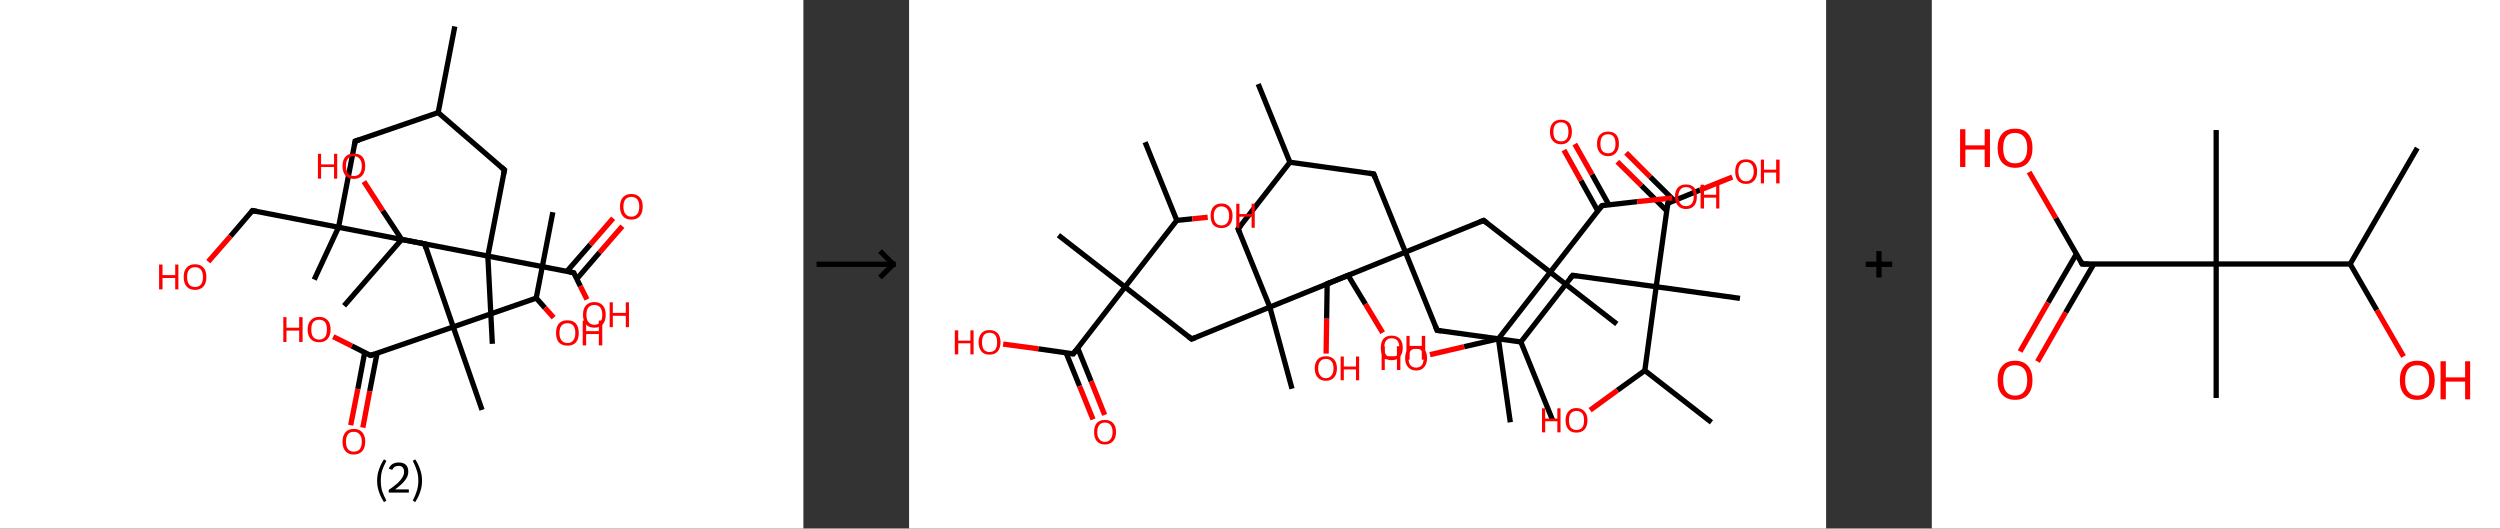 <?xml version='1.0' encoding='ASCII' standalone='yes'?>
<svg xmlns="http://www.w3.org/2000/svg" xmlns:xlink="http://www.w3.org/1999/xlink" version="1.1" width="946.0px" viewBox="0 0 946.0 200.0" height="200.0px">
  <rect x="0" y="0" width="946.0" height="200.0" fill="#333333" stroke="none"/>
  <g>
    <g transform="translate(0, 0) scale(1 1) "><!-- END OF HEADER -->
<rect style="opacity:1.0;fill:#FFFFFF;stroke:none" width="304.0" height="200.0" x="0.0" y="0.0"> </rect>
<path class="bond-0 atom-0 atom-1" d="M 172.1,10.0 L 165.8,42.6" style="fill:none;fill-rule:evenodd;stroke:#000000;stroke-width:2.0px;stroke-linecap:butt;stroke-linejoin:miter;stroke-opacity:1"/>
<path class="bond-1 atom-1 atom-2" d="M 165.8,42.6 L 134.4,53.4" style="fill:none;fill-rule:evenodd;stroke:#000000;stroke-width:2.0px;stroke-linecap:butt;stroke-linejoin:miter;stroke-opacity:1"/>
<path class="bond-2 atom-2 atom-3" d="M 134.4,53.4 L 128.1,86.0" style="fill:none;fill-rule:evenodd;stroke:#000000;stroke-width:2.0px;stroke-linecap:butt;stroke-linejoin:miter;stroke-opacity:1"/>
<path class="bond-3 atom-3 atom-4" d="M 128.1,86.0 L 118.9,105.8" style="fill:none;fill-rule:evenodd;stroke:#000000;stroke-width:2.0px;stroke-linecap:butt;stroke-linejoin:miter;stroke-opacity:1"/>
<path class="bond-4 atom-3 atom-5" d="M 128.1,86.0 L 95.5,79.7" style="fill:none;fill-rule:evenodd;stroke:#000000;stroke-width:2.0px;stroke-linecap:butt;stroke-linejoin:miter;stroke-opacity:1"/>
<path class="bond-5 atom-5 atom-6" d="M 95.5,79.7 L 87.2,89.4" style="fill:none;fill-rule:evenodd;stroke:#000000;stroke-width:2.0px;stroke-linecap:butt;stroke-linejoin:miter;stroke-opacity:1"/>
<path class="bond-5 atom-5 atom-6" d="M 87.2,89.4 L 78.8,99.0" style="fill:none;fill-rule:evenodd;stroke:#FF0000;stroke-width:2.0px;stroke-linecap:butt;stroke-linejoin:miter;stroke-opacity:1"/>
<path class="bond-6 atom-3 atom-7" d="M 128.1,86.0 L 160.7,92.3" style="fill:none;fill-rule:evenodd;stroke:#000000;stroke-width:2.0px;stroke-linecap:butt;stroke-linejoin:miter;stroke-opacity:1"/>
<path class="bond-7 atom-7 atom-8" d="M 160.7,92.3 L 171.5,123.7" style="fill:none;fill-rule:evenodd;stroke:#000000;stroke-width:2.0px;stroke-linecap:butt;stroke-linejoin:miter;stroke-opacity:1"/>
<path class="bond-8 atom-8 atom-9" d="M 171.5,123.7 L 182.4,155.1" style="fill:none;fill-rule:evenodd;stroke:#000000;stroke-width:2.0px;stroke-linecap:butt;stroke-linejoin:miter;stroke-opacity:1"/>
<path class="bond-9 atom-8 atom-10" d="M 171.5,123.7 L 140.2,134.5" style="fill:none;fill-rule:evenodd;stroke:#000000;stroke-width:2.0px;stroke-linecap:butt;stroke-linejoin:miter;stroke-opacity:1"/>
<path class="bond-10 atom-10 atom-11" d="M 138.0,133.4 L 135.4,147.2" style="fill:none;fill-rule:evenodd;stroke:#000000;stroke-width:2.0px;stroke-linecap:butt;stroke-linejoin:miter;stroke-opacity:1"/>
<path class="bond-10 atom-10 atom-11" d="M 135.4,147.2 L 132.7,160.9" style="fill:none;fill-rule:evenodd;stroke:#FF0000;stroke-width:2.0px;stroke-linecap:butt;stroke-linejoin:miter;stroke-opacity:1"/>
<path class="bond-10 atom-10 atom-11" d="M 142.7,133.6 L 139.9,148.0" style="fill:none;fill-rule:evenodd;stroke:#000000;stroke-width:2.0px;stroke-linecap:butt;stroke-linejoin:miter;stroke-opacity:1"/>
<path class="bond-10 atom-10 atom-11" d="M 139.9,148.0 L 137.3,161.8" style="fill:none;fill-rule:evenodd;stroke:#FF0000;stroke-width:2.0px;stroke-linecap:butt;stroke-linejoin:miter;stroke-opacity:1"/>
<path class="bond-11 atom-10 atom-12" d="M 140.2,134.5 L 133.1,130.9" style="fill:none;fill-rule:evenodd;stroke:#000000;stroke-width:2.0px;stroke-linecap:butt;stroke-linejoin:miter;stroke-opacity:1"/>
<path class="bond-11 atom-10 atom-12" d="M 133.1,130.9 L 126.1,127.4" style="fill:none;fill-rule:evenodd;stroke:#FF0000;stroke-width:2.0px;stroke-linecap:butt;stroke-linejoin:miter;stroke-opacity:1"/>
<path class="bond-12 atom-8 atom-13" d="M 171.5,123.7 L 202.9,112.8" style="fill:none;fill-rule:evenodd;stroke:#000000;stroke-width:2.0px;stroke-linecap:butt;stroke-linejoin:miter;stroke-opacity:1"/>
<path class="bond-13 atom-13 atom-14" d="M 202.9,112.8 L 209.2,80.3" style="fill:none;fill-rule:evenodd;stroke:#000000;stroke-width:2.0px;stroke-linecap:butt;stroke-linejoin:miter;stroke-opacity:1"/>
<path class="bond-14 atom-13 atom-15" d="M 202.9,112.8 L 206.2,116.5" style="fill:none;fill-rule:evenodd;stroke:#000000;stroke-width:2.0px;stroke-linecap:butt;stroke-linejoin:miter;stroke-opacity:1"/>
<path class="bond-14 atom-13 atom-15" d="M 206.2,116.5 L 209.5,120.2" style="fill:none;fill-rule:evenodd;stroke:#FF0000;stroke-width:2.0px;stroke-linecap:butt;stroke-linejoin:miter;stroke-opacity:1"/>
<path class="bond-15 atom-1 atom-16" d="M 165.8,42.6 L 190.9,64.3" style="fill:none;fill-rule:evenodd;stroke:#000000;stroke-width:2.0px;stroke-linecap:butt;stroke-linejoin:miter;stroke-opacity:1"/>
<path class="bond-16 atom-16 atom-17" d="M 190.9,64.3 L 184.6,96.9" style="fill:none;fill-rule:evenodd;stroke:#000000;stroke-width:2.0px;stroke-linecap:butt;stroke-linejoin:miter;stroke-opacity:1"/>
<path class="bond-17 atom-17 atom-18" d="M 184.6,96.9 L 186.3,130.1" style="fill:none;fill-rule:evenodd;stroke:#000000;stroke-width:2.0px;stroke-linecap:butt;stroke-linejoin:miter;stroke-opacity:1"/>
<path class="bond-18 atom-17 atom-19" d="M 184.6,96.9 L 217.1,103.2" style="fill:none;fill-rule:evenodd;stroke:#000000;stroke-width:2.0px;stroke-linecap:butt;stroke-linejoin:miter;stroke-opacity:1"/>
<path class="bond-19 atom-19 atom-20" d="M 218.3,105.5 L 226.9,95.5" style="fill:none;fill-rule:evenodd;stroke:#000000;stroke-width:2.0px;stroke-linecap:butt;stroke-linejoin:miter;stroke-opacity:1"/>
<path class="bond-19 atom-19 atom-20" d="M 226.9,95.5 L 235.5,85.6" style="fill:none;fill-rule:evenodd;stroke:#FF0000;stroke-width:2.0px;stroke-linecap:butt;stroke-linejoin:miter;stroke-opacity:1"/>
<path class="bond-19 atom-19 atom-20" d="M 214.5,102.7 L 223.4,92.5" style="fill:none;fill-rule:evenodd;stroke:#000000;stroke-width:2.0px;stroke-linecap:butt;stroke-linejoin:miter;stroke-opacity:1"/>
<path class="bond-19 atom-19 atom-20" d="M 223.4,92.5 L 232.0,82.6" style="fill:none;fill-rule:evenodd;stroke:#FF0000;stroke-width:2.0px;stroke-linecap:butt;stroke-linejoin:miter;stroke-opacity:1"/>
<path class="bond-20 atom-19 atom-21" d="M 217.1,103.2 L 219.6,108.3" style="fill:none;fill-rule:evenodd;stroke:#000000;stroke-width:2.0px;stroke-linecap:butt;stroke-linejoin:miter;stroke-opacity:1"/>
<path class="bond-20 atom-19 atom-21" d="M 219.6,108.3 L 222.1,113.3" style="fill:none;fill-rule:evenodd;stroke:#FF0000;stroke-width:2.0px;stroke-linecap:butt;stroke-linejoin:miter;stroke-opacity:1"/>
<path class="bond-21 atom-17 atom-22" d="M 184.6,96.9 L 152.0,90.6" style="fill:none;fill-rule:evenodd;stroke:#000000;stroke-width:2.0px;stroke-linecap:butt;stroke-linejoin:miter;stroke-opacity:1"/>
<path class="bond-22 atom-22 atom-23" d="M 152.0,90.6 L 130.2,115.7" style="fill:none;fill-rule:evenodd;stroke:#000000;stroke-width:2.0px;stroke-linecap:butt;stroke-linejoin:miter;stroke-opacity:1"/>
<path class="bond-23 atom-22 atom-24" d="M 152.0,90.6 L 144.8,79.7" style="fill:none;fill-rule:evenodd;stroke:#000000;stroke-width:2.0px;stroke-linecap:butt;stroke-linejoin:miter;stroke-opacity:1"/>
<path class="bond-23 atom-22 atom-24" d="M 144.8,79.7 L 137.7,68.7" style="fill:none;fill-rule:evenodd;stroke:#FF0000;stroke-width:2.0px;stroke-linecap:butt;stroke-linejoin:miter;stroke-opacity:1"/>
<path d="M 136.0,52.9 L 134.4,53.4 L 134.1,55.1" style="fill:none;stroke:#000000;stroke-width:2.0px;stroke-linecap:butt;stroke-linejoin:miter;stroke-opacity:1;"/>
<path d="M 97.2,80.0 L 95.5,79.7 L 95.1,80.2" style="fill:none;stroke:#000000;stroke-width:2.0px;stroke-linecap:butt;stroke-linejoin:miter;stroke-opacity:1;"/>
<path d="M 159.1,92.0 L 160.7,92.3 L 161.2,93.9" style="fill:none;stroke:#000000;stroke-width:2.0px;stroke-linecap:butt;stroke-linejoin:miter;stroke-opacity:1;"/>
<path d="M 141.7,134.0 L 140.2,134.5 L 139.8,134.3" style="fill:none;stroke:#000000;stroke-width:2.0px;stroke-linecap:butt;stroke-linejoin:miter;stroke-opacity:1;"/>
<path d="M 189.6,63.2 L 190.9,64.3 L 190.5,66.0" style="fill:none;stroke:#000000;stroke-width:2.0px;stroke-linecap:butt;stroke-linejoin:miter;stroke-opacity:1;"/>
<path d="M 215.5,102.9 L 217.1,103.2 L 217.3,103.5" style="fill:none;stroke:#000000;stroke-width:2.0px;stroke-linecap:butt;stroke-linejoin:miter;stroke-opacity:1;"/>
<path class="atom-6" d="M 60.2 100.1 L 61.5 100.1 L 61.5 104.1 L 66.3 104.1 L 66.3 100.1 L 67.5 100.1 L 67.5 109.5 L 66.3 109.5 L 66.3 105.2 L 61.5 105.2 L 61.5 109.5 L 60.2 109.5 L 60.2 100.1 " fill="#FF0000"/>
<path class="atom-6" d="M 69.5 104.8 Q 69.5 102.5, 70.6 101.3 Q 71.7 100.0, 73.8 100.0 Q 75.9 100.0, 77.0 101.3 Q 78.1 102.5, 78.1 104.8 Q 78.1 107.1, 77.0 108.4 Q 75.8 109.7, 73.8 109.7 Q 71.7 109.7, 70.6 108.4 Q 69.5 107.1, 69.5 104.8 M 73.8 108.6 Q 75.2 108.6, 76.0 107.7 Q 76.8 106.7, 76.8 104.8 Q 76.8 103.0, 76.0 102.0 Q 75.2 101.1, 73.8 101.1 Q 72.4 101.1, 71.6 102.0 Q 70.8 102.9, 70.8 104.8 Q 70.8 106.7, 71.6 107.7 Q 72.4 108.6, 73.8 108.6 " fill="#FF0000"/>
<path class="atom-11" d="M 129.6 167.1 Q 129.6 164.9, 130.7 163.6 Q 131.8 162.3, 133.9 162.3 Q 136.0 162.3, 137.1 163.6 Q 138.2 164.9, 138.2 167.1 Q 138.2 169.4, 137.1 170.7 Q 135.9 172.0, 133.9 172.0 Q 131.8 172.0, 130.7 170.7 Q 129.6 169.4, 129.6 167.1 M 133.9 170.9 Q 135.3 170.9, 136.1 170.0 Q 136.9 169.0, 136.9 167.1 Q 136.9 165.3, 136.1 164.4 Q 135.3 163.4, 133.9 163.4 Q 132.4 163.4, 131.7 164.3 Q 130.9 165.3, 130.9 167.1 Q 130.9 169.0, 131.7 170.0 Q 132.4 170.9, 133.9 170.9 " fill="#FF0000"/>
<path class="atom-12" d="M 107.2 120.0 L 108.4 120.0 L 108.4 124.0 L 113.2 124.0 L 113.2 120.0 L 114.5 120.0 L 114.5 129.4 L 113.2 129.4 L 113.2 125.1 L 108.4 125.1 L 108.4 129.4 L 107.2 129.4 L 107.2 120.0 " fill="#FF0000"/>
<path class="atom-12" d="M 116.4 124.7 Q 116.4 122.4, 117.6 121.2 Q 118.7 119.9, 120.8 119.9 Q 122.8 119.9, 124.0 121.2 Q 125.1 122.4, 125.1 124.7 Q 125.1 127.0, 123.9 128.3 Q 122.8 129.5, 120.8 129.5 Q 118.7 129.5, 117.6 128.3 Q 116.4 127.0, 116.4 124.7 M 120.8 128.5 Q 122.2 128.5, 123.0 127.5 Q 123.7 126.6, 123.7 124.7 Q 123.7 122.8, 123.0 121.9 Q 122.2 121.0, 120.8 121.0 Q 119.3 121.0, 118.5 121.9 Q 117.8 122.8, 117.8 124.7 Q 117.8 126.6, 118.5 127.5 Q 119.3 128.5, 120.8 128.5 " fill="#FF0000"/>
<path class="atom-15" d="M 210.4 126.0 Q 210.4 123.7, 211.5 122.4 Q 212.6 121.2, 214.7 121.2 Q 216.8 121.2, 217.9 122.4 Q 219.0 123.7, 219.0 126.0 Q 219.0 128.3, 217.9 129.6 Q 216.8 130.8, 214.7 130.8 Q 212.7 130.8, 211.5 129.6 Q 210.4 128.3, 210.4 126.0 M 214.7 129.8 Q 216.2 129.8, 216.9 128.8 Q 217.7 127.9, 217.7 126.0 Q 217.7 124.1, 216.9 123.2 Q 216.2 122.3, 214.7 122.3 Q 213.3 122.3, 212.5 123.2 Q 211.7 124.1, 211.7 126.0 Q 211.7 127.9, 212.5 128.8 Q 213.3 129.8, 214.7 129.8 " fill="#FF0000"/>
<path class="atom-15" d="M 220.5 121.3 L 221.8 121.3 L 221.8 125.3 L 226.6 125.3 L 226.6 121.3 L 227.9 121.3 L 227.9 130.7 L 226.6 130.7 L 226.6 126.4 L 221.8 126.4 L 221.8 130.7 L 220.5 130.7 L 220.5 121.3 " fill="#FF0000"/>
<path class="atom-20" d="M 234.6 78.2 Q 234.6 75.9, 235.7 74.7 Q 236.8 73.4, 238.9 73.4 Q 241.0 73.4, 242.1 74.7 Q 243.2 75.9, 243.2 78.2 Q 243.2 80.5, 242.1 81.8 Q 241.0 83.1, 238.9 83.1 Q 236.8 83.1, 235.7 81.8 Q 234.6 80.5, 234.6 78.2 M 238.9 82.0 Q 240.3 82.0, 241.1 81.0 Q 241.9 80.1, 241.9 78.2 Q 241.9 76.3, 241.1 75.4 Q 240.3 74.5, 238.9 74.5 Q 237.5 74.5, 236.7 75.4 Q 235.9 76.3, 235.9 78.2 Q 235.9 80.1, 236.7 81.0 Q 237.5 82.0, 238.9 82.0 " fill="#FF0000"/>
<path class="atom-21" d="M 220.6 119.1 Q 220.6 116.8, 221.7 115.6 Q 222.8 114.3, 224.9 114.3 Q 227.0 114.3, 228.1 115.6 Q 229.2 116.8, 229.2 119.1 Q 229.2 121.4, 228.1 122.7 Q 227.0 124.0, 224.9 124.0 Q 222.8 124.0, 221.7 122.7 Q 220.6 121.4, 220.6 119.1 M 224.9 122.9 Q 226.3 122.9, 227.1 121.9 Q 227.9 121.0, 227.9 119.1 Q 227.9 117.3, 227.1 116.3 Q 226.3 115.4, 224.9 115.4 Q 223.5 115.4, 222.7 116.3 Q 221.9 117.2, 221.9 119.1 Q 221.9 121.0, 222.7 121.9 Q 223.5 122.9, 224.9 122.9 " fill="#FF0000"/>
<path class="atom-21" d="M 230.7 114.4 L 231.9 114.4 L 231.9 118.4 L 236.8 118.4 L 236.8 114.4 L 238.0 114.4 L 238.0 123.8 L 236.8 123.8 L 236.8 119.5 L 231.9 119.5 L 231.9 123.8 L 230.7 123.8 L 230.7 114.4 " fill="#FF0000"/>
<path class="atom-24" d="M 120.3 58.2 L 121.5 58.2 L 121.5 62.2 L 126.4 62.2 L 126.4 58.2 L 127.6 58.2 L 127.6 67.6 L 126.4 67.6 L 126.4 63.2 L 121.5 63.2 L 121.5 67.6 L 120.3 67.6 L 120.3 58.2 " fill="#FF0000"/>
<path class="atom-24" d="M 129.6 62.8 Q 129.6 60.6, 130.7 59.3 Q 131.8 58.1, 133.9 58.1 Q 136.0 58.1, 137.1 59.3 Q 138.2 60.6, 138.2 62.8 Q 138.2 65.1, 137.1 66.4 Q 135.9 67.7, 133.9 67.7 Q 131.8 67.7, 130.7 66.4 Q 129.6 65.1, 129.6 62.8 M 133.9 66.6 Q 135.3 66.6, 136.1 65.7 Q 136.9 64.7, 136.9 62.8 Q 136.9 61.0, 136.1 60.1 Q 135.3 59.1, 133.9 59.1 Q 132.4 59.1, 131.7 60.0 Q 130.9 61.0, 130.9 62.8 Q 130.9 64.7, 131.7 65.7 Q 132.4 66.6, 133.9 66.6 " fill="#FF0000"/>
<path class="legend" d="M 142.7 181.9 Q 142.7 179.6, 143.4 177.7 Q 144.0 175.8, 145.3 173.8 L 146.2 174.4 Q 145.2 176.3, 144.6 178.0 Q 144.1 179.7, 144.1 181.9 Q 144.1 184.0, 144.6 185.8 Q 145.2 187.5, 146.2 189.4 L 145.3 190.0 Q 144.0 188.0, 143.4 186.1 Q 142.7 184.2, 142.7 181.9 " fill="#000000"/>
<path class="legend" d="M 147.1 177.3 Q 147.6 176.2, 148.5 175.6 Q 149.5 175.0, 150.9 175.0 Q 152.6 175.0, 153.6 175.9 Q 154.5 176.8, 154.5 178.5 Q 154.5 180.2, 153.3 181.7 Q 152.1 183.3, 149.5 185.2 L 154.7 185.2 L 154.7 186.4 L 147.1 186.4 L 147.1 185.4 Q 149.2 183.9, 150.5 182.8 Q 151.7 181.6, 152.3 180.6 Q 152.9 179.6, 152.9 178.6 Q 152.9 177.5, 152.4 176.9 Q 151.9 176.3, 150.9 176.3 Q 150.0 176.3, 149.4 176.6 Q 148.8 177.0, 148.4 177.8 L 147.1 177.3 " fill="#000000"/>
<path class="legend" d="M 159.7 181.9 Q 159.7 184.2, 159.0 186.1 Q 158.4 188.0, 157.1 190.0 L 156.2 189.4 Q 157.2 187.5, 157.7 185.8 Q 158.3 184.0, 158.3 181.9 Q 158.3 179.7, 157.7 178.0 Q 157.2 176.3, 156.2 174.4 L 157.1 173.8 Q 158.4 175.8, 159.0 177.7 Q 159.7 179.6, 159.7 181.9 " fill="#000000"/>
</g>
    <g transform="translate(304.0, 0) scale(1 1) "><line x1="5" y1="100" x2="35" y2="100" style="stroke:rgb(0,0,0);stroke-width:2"/>
  <line x1="34" y1="100" x2="29" y2="95" style="stroke:rgb(0,0,0);stroke-width:2"/>
  <line x1="34" y1="100" x2="29" y2="105" style="stroke:rgb(0,0,0);stroke-width:2"/>
</g>
    <g transform="translate(344.0, 0) scale(1 1) "><!-- END OF HEADER -->
<rect style="opacity:1.0;fill:#FFFFFF;stroke:none" width="347.0" height="200.0" x="0.0" y="0.0"> </rect>
<path class="bond-0 atom-0 atom-1" d="M 132.1,31.8 L 144.1,61.4" style="fill:none;fill-rule:evenodd;stroke:#000000;stroke-width:2.0px;stroke-linecap:butt;stroke-linejoin:miter;stroke-opacity:1"/>
<path class="bond-1 atom-1 atom-2" d="M 144.1,61.4 L 124.5,86.6" style="fill:none;fill-rule:evenodd;stroke:#000000;stroke-width:2.0px;stroke-linecap:butt;stroke-linejoin:miter;stroke-opacity:1"/>
<path class="bond-2 atom-2 atom-3" d="M 124.5,86.6 L 136.5,116.2" style="fill:none;fill-rule:evenodd;stroke:#000000;stroke-width:2.0px;stroke-linecap:butt;stroke-linejoin:miter;stroke-opacity:1"/>
<path class="bond-3 atom-3 atom-4" d="M 136.5,116.2 L 144.9,147.1" style="fill:none;fill-rule:evenodd;stroke:#000000;stroke-width:2.0px;stroke-linecap:butt;stroke-linejoin:miter;stroke-opacity:1"/>
<path class="bond-4 atom-3 atom-5" d="M 136.5,116.2 L 166.1,104.2" style="fill:none;fill-rule:evenodd;stroke:#000000;stroke-width:2.0px;stroke-linecap:butt;stroke-linejoin:miter;stroke-opacity:1"/>
<path class="bond-5 atom-5 atom-6" d="M 166.1,104.2 L 172.7,115.1" style="fill:none;fill-rule:evenodd;stroke:#000000;stroke-width:2.0px;stroke-linecap:butt;stroke-linejoin:miter;stroke-opacity:1"/>
<path class="bond-5 atom-5 atom-6" d="M 172.7,115.1 L 179.2,125.9" style="fill:none;fill-rule:evenodd;stroke:#FF0000;stroke-width:2.0px;stroke-linecap:butt;stroke-linejoin:miter;stroke-opacity:1"/>
<path class="bond-6 atom-3 atom-7" d="M 136.5,116.2 L 106.9,128.3" style="fill:none;fill-rule:evenodd;stroke:#000000;stroke-width:2.0px;stroke-linecap:butt;stroke-linejoin:miter;stroke-opacity:1"/>
<path class="bond-7 atom-7 atom-8" d="M 106.9,128.3 L 81.7,108.6" style="fill:none;fill-rule:evenodd;stroke:#000000;stroke-width:2.0px;stroke-linecap:butt;stroke-linejoin:miter;stroke-opacity:1"/>
<path class="bond-8 atom-8 atom-9" d="M 81.7,108.6 L 56.5,89.0" style="fill:none;fill-rule:evenodd;stroke:#000000;stroke-width:2.0px;stroke-linecap:butt;stroke-linejoin:miter;stroke-opacity:1"/>
<path class="bond-9 atom-8 atom-10" d="M 81.7,108.6 L 62.1,133.9" style="fill:none;fill-rule:evenodd;stroke:#000000;stroke-width:2.0px;stroke-linecap:butt;stroke-linejoin:miter;stroke-opacity:1"/>
<path class="bond-10 atom-10 atom-11" d="M 59.4,133.5 L 64.5,146.1" style="fill:none;fill-rule:evenodd;stroke:#000000;stroke-width:2.0px;stroke-linecap:butt;stroke-linejoin:miter;stroke-opacity:1"/>
<path class="bond-10 atom-10 atom-11" d="M 64.5,146.1 L 69.6,158.7" style="fill:none;fill-rule:evenodd;stroke:#FF0000;stroke-width:2.0px;stroke-linecap:butt;stroke-linejoin:miter;stroke-opacity:1"/>
<path class="bond-10 atom-10 atom-11" d="M 63.8,131.7 L 68.9,144.3" style="fill:none;fill-rule:evenodd;stroke:#000000;stroke-width:2.0px;stroke-linecap:butt;stroke-linejoin:miter;stroke-opacity:1"/>
<path class="bond-10 atom-10 atom-11" d="M 68.9,144.3 L 74.0,157.0" style="fill:none;fill-rule:evenodd;stroke:#FF0000;stroke-width:2.0px;stroke-linecap:butt;stroke-linejoin:miter;stroke-opacity:1"/>
<path class="bond-11 atom-10 atom-12" d="M 62.1,133.9 L 48.9,132.0" style="fill:none;fill-rule:evenodd;stroke:#000000;stroke-width:2.0px;stroke-linecap:butt;stroke-linejoin:miter;stroke-opacity:1"/>
<path class="bond-11 atom-10 atom-12" d="M 48.9,132.0 L 35.6,130.2" style="fill:none;fill-rule:evenodd;stroke:#FF0000;stroke-width:2.0px;stroke-linecap:butt;stroke-linejoin:miter;stroke-opacity:1"/>
<path class="bond-12 atom-8 atom-13" d="M 81.7,108.6 L 101.3,83.4" style="fill:none;fill-rule:evenodd;stroke:#000000;stroke-width:2.0px;stroke-linecap:butt;stroke-linejoin:miter;stroke-opacity:1"/>
<path class="bond-13 atom-13 atom-14" d="M 101.3,83.4 L 89.3,53.8" style="fill:none;fill-rule:evenodd;stroke:#000000;stroke-width:2.0px;stroke-linecap:butt;stroke-linejoin:miter;stroke-opacity:1"/>
<path class="bond-14 atom-13 atom-15" d="M 101.3,83.4 L 107.2,82.8" style="fill:none;fill-rule:evenodd;stroke:#000000;stroke-width:2.0px;stroke-linecap:butt;stroke-linejoin:miter;stroke-opacity:1"/>
<path class="bond-14 atom-13 atom-15" d="M 107.2,82.8 L 113.0,82.2" style="fill:none;fill-rule:evenodd;stroke:#FF0000;stroke-width:2.0px;stroke-linecap:butt;stroke-linejoin:miter;stroke-opacity:1"/>
<path class="bond-15 atom-1 atom-16" d="M 144.1,61.4 L 175.8,65.8" style="fill:none;fill-rule:evenodd;stroke:#000000;stroke-width:2.0px;stroke-linecap:butt;stroke-linejoin:miter;stroke-opacity:1"/>
<path class="bond-16 atom-16 atom-17" d="M 175.8,65.8 L 187.8,95.4" style="fill:none;fill-rule:evenodd;stroke:#000000;stroke-width:2.0px;stroke-linecap:butt;stroke-linejoin:miter;stroke-opacity:1"/>
<path class="bond-17 atom-17 atom-18" d="M 187.8,95.4 L 158.2,107.4" style="fill:none;fill-rule:evenodd;stroke:#000000;stroke-width:2.0px;stroke-linecap:butt;stroke-linejoin:miter;stroke-opacity:1"/>
<path class="bond-18 atom-18 atom-19" d="M 158.2,107.4 L 158.0,120.6" style="fill:none;fill-rule:evenodd;stroke:#000000;stroke-width:2.0px;stroke-linecap:butt;stroke-linejoin:miter;stroke-opacity:1"/>
<path class="bond-18 atom-18 atom-19" d="M 158.0,120.6 L 157.8,133.8" style="fill:none;fill-rule:evenodd;stroke:#FF0000;stroke-width:2.0px;stroke-linecap:butt;stroke-linejoin:miter;stroke-opacity:1"/>
<path class="bond-19 atom-17 atom-20" d="M 187.8,95.4 L 199.8,125.0" style="fill:none;fill-rule:evenodd;stroke:#000000;stroke-width:2.0px;stroke-linecap:butt;stroke-linejoin:miter;stroke-opacity:1"/>
<path class="bond-20 atom-20 atom-21" d="M 199.8,125.0 L 231.5,129.4" style="fill:none;fill-rule:evenodd;stroke:#000000;stroke-width:2.0px;stroke-linecap:butt;stroke-linejoin:miter;stroke-opacity:1"/>
<path class="bond-21 atom-21 atom-22" d="M 231.5,129.4 L 243.5,159.0" style="fill:none;fill-rule:evenodd;stroke:#000000;stroke-width:2.0px;stroke-linecap:butt;stroke-linejoin:miter;stroke-opacity:1"/>
<path class="bond-22 atom-21 atom-23" d="M 231.5,129.4 L 251.1,104.2" style="fill:none;fill-rule:evenodd;stroke:#000000;stroke-width:2.0px;stroke-linecap:butt;stroke-linejoin:miter;stroke-opacity:1"/>
<path class="bond-23 atom-23 atom-24" d="M 251.1,104.2 L 282.7,108.5" style="fill:none;fill-rule:evenodd;stroke:#000000;stroke-width:2.0px;stroke-linecap:butt;stroke-linejoin:miter;stroke-opacity:1"/>
<path class="bond-24 atom-24 atom-25" d="M 282.7,108.5 L 314.4,112.9" style="fill:none;fill-rule:evenodd;stroke:#000000;stroke-width:2.0px;stroke-linecap:butt;stroke-linejoin:miter;stroke-opacity:1"/>
<path class="bond-25 atom-24 atom-26" d="M 282.7,108.5 L 287.1,76.9" style="fill:none;fill-rule:evenodd;stroke:#000000;stroke-width:2.0px;stroke-linecap:butt;stroke-linejoin:miter;stroke-opacity:1"/>
<path class="bond-26 atom-26 atom-27" d="M 289.5,75.9 L 280.4,66.9" style="fill:none;fill-rule:evenodd;stroke:#000000;stroke-width:2.0px;stroke-linecap:butt;stroke-linejoin:miter;stroke-opacity:1"/>
<path class="bond-26 atom-26 atom-27" d="M 280.4,66.9 L 271.3,57.8" style="fill:none;fill-rule:evenodd;stroke:#FF0000;stroke-width:2.0px;stroke-linecap:butt;stroke-linejoin:miter;stroke-opacity:1"/>
<path class="bond-26 atom-26 atom-27" d="M 286.7,79.8 L 277.1,70.2" style="fill:none;fill-rule:evenodd;stroke:#000000;stroke-width:2.0px;stroke-linecap:butt;stroke-linejoin:miter;stroke-opacity:1"/>
<path class="bond-26 atom-26 atom-27" d="M 277.1,70.2 L 268.0,61.2" style="fill:none;fill-rule:evenodd;stroke:#FF0000;stroke-width:2.0px;stroke-linecap:butt;stroke-linejoin:miter;stroke-opacity:1"/>
<path class="bond-27 atom-26 atom-28" d="M 287.1,76.9 L 299.3,71.9" style="fill:none;fill-rule:evenodd;stroke:#000000;stroke-width:2.0px;stroke-linecap:butt;stroke-linejoin:miter;stroke-opacity:1"/>
<path class="bond-27 atom-26 atom-28" d="M 299.3,71.9 L 311.5,67.0" style="fill:none;fill-rule:evenodd;stroke:#FF0000;stroke-width:2.0px;stroke-linecap:butt;stroke-linejoin:miter;stroke-opacity:1"/>
<path class="bond-28 atom-24 atom-29" d="M 282.7,108.5 L 278.4,140.2" style="fill:none;fill-rule:evenodd;stroke:#000000;stroke-width:2.0px;stroke-linecap:butt;stroke-linejoin:miter;stroke-opacity:1"/>
<path class="bond-29 atom-29 atom-30" d="M 278.4,140.2 L 303.6,159.8" style="fill:none;fill-rule:evenodd;stroke:#000000;stroke-width:2.0px;stroke-linecap:butt;stroke-linejoin:miter;stroke-opacity:1"/>
<path class="bond-30 atom-29 atom-31" d="M 278.4,140.2 L 268.0,147.7" style="fill:none;fill-rule:evenodd;stroke:#000000;stroke-width:2.0px;stroke-linecap:butt;stroke-linejoin:miter;stroke-opacity:1"/>
<path class="bond-30 atom-29 atom-31" d="M 268.0,147.7 L 257.7,155.2" style="fill:none;fill-rule:evenodd;stroke:#FF0000;stroke-width:2.0px;stroke-linecap:butt;stroke-linejoin:miter;stroke-opacity:1"/>
<path class="bond-31 atom-17 atom-32" d="M 187.8,95.4 L 217.4,83.4" style="fill:none;fill-rule:evenodd;stroke:#000000;stroke-width:2.0px;stroke-linecap:butt;stroke-linejoin:miter;stroke-opacity:1"/>
<path class="bond-32 atom-32 atom-33" d="M 217.4,83.4 L 242.6,103.0" style="fill:none;fill-rule:evenodd;stroke:#000000;stroke-width:2.0px;stroke-linecap:butt;stroke-linejoin:miter;stroke-opacity:1"/>
<path class="bond-33 atom-33 atom-34" d="M 242.6,103.0 L 267.8,122.6" style="fill:none;fill-rule:evenodd;stroke:#000000;stroke-width:2.0px;stroke-linecap:butt;stroke-linejoin:miter;stroke-opacity:1"/>
<path class="bond-34 atom-33 atom-35" d="M 242.6,103.0 L 262.2,77.8" style="fill:none;fill-rule:evenodd;stroke:#000000;stroke-width:2.0px;stroke-linecap:butt;stroke-linejoin:miter;stroke-opacity:1"/>
<path class="bond-35 atom-35 atom-36" d="M 264.8,77.5 L 258.4,66.0" style="fill:none;fill-rule:evenodd;stroke:#000000;stroke-width:2.0px;stroke-linecap:butt;stroke-linejoin:miter;stroke-opacity:1"/>
<path class="bond-35 atom-35 atom-36" d="M 258.4,66.0 L 251.9,54.5" style="fill:none;fill-rule:evenodd;stroke:#FF0000;stroke-width:2.0px;stroke-linecap:butt;stroke-linejoin:miter;stroke-opacity:1"/>
<path class="bond-35 atom-35 atom-36" d="M 260.6,79.8 L 254.2,68.3" style="fill:none;fill-rule:evenodd;stroke:#000000;stroke-width:2.0px;stroke-linecap:butt;stroke-linejoin:miter;stroke-opacity:1"/>
<path class="bond-35 atom-35 atom-36" d="M 254.2,68.3 L 247.8,56.8" style="fill:none;fill-rule:evenodd;stroke:#FF0000;stroke-width:2.0px;stroke-linecap:butt;stroke-linejoin:miter;stroke-opacity:1"/>
<path class="bond-36 atom-35 atom-37" d="M 262.2,77.8 L 275.5,76.3" style="fill:none;fill-rule:evenodd;stroke:#000000;stroke-width:2.0px;stroke-linecap:butt;stroke-linejoin:miter;stroke-opacity:1"/>
<path class="bond-36 atom-35 atom-37" d="M 275.5,76.3 L 288.8,74.9" style="fill:none;fill-rule:evenodd;stroke:#FF0000;stroke-width:2.0px;stroke-linecap:butt;stroke-linejoin:miter;stroke-opacity:1"/>
<path class="bond-37 atom-33 atom-38" d="M 242.6,103.0 L 223.0,128.2" style="fill:none;fill-rule:evenodd;stroke:#000000;stroke-width:2.0px;stroke-linecap:butt;stroke-linejoin:miter;stroke-opacity:1"/>
<path class="bond-38 atom-38 atom-39" d="M 223.0,128.2 L 227.5,159.8" style="fill:none;fill-rule:evenodd;stroke:#000000;stroke-width:2.0px;stroke-linecap:butt;stroke-linejoin:miter;stroke-opacity:1"/>
<path class="bond-39 atom-38 atom-40" d="M 223.0,128.2 L 210.0,131.2" style="fill:none;fill-rule:evenodd;stroke:#000000;stroke-width:2.0px;stroke-linecap:butt;stroke-linejoin:miter;stroke-opacity:1"/>
<path class="bond-39 atom-38 atom-40" d="M 210.0,131.2 L 197.1,134.2" style="fill:none;fill-rule:evenodd;stroke:#FF0000;stroke-width:2.0px;stroke-linecap:butt;stroke-linejoin:miter;stroke-opacity:1"/>
<path d="M 125.5,85.4 L 124.5,86.6 L 125.1,88.1" style="fill:none;stroke:#000000;stroke-width:2.0px;stroke-linecap:butt;stroke-linejoin:miter;stroke-opacity:1;"/>
<path d="M 164.6,104.8 L 166.1,104.2 L 166.4,104.7" style="fill:none;stroke:#000000;stroke-width:2.0px;stroke-linecap:butt;stroke-linejoin:miter;stroke-opacity:1;"/>
<path d="M 108.4,127.7 L 106.9,128.3 L 105.7,127.3" style="fill:none;stroke:#000000;stroke-width:2.0px;stroke-linecap:butt;stroke-linejoin:miter;stroke-opacity:1;"/>
<path d="M 63.1,132.6 L 62.1,133.9 L 61.4,133.8" style="fill:none;stroke:#000000;stroke-width:2.0px;stroke-linecap:butt;stroke-linejoin:miter;stroke-opacity:1;"/>
<path d="M 174.2,65.6 L 175.8,65.8 L 176.4,67.3" style="fill:none;stroke:#000000;stroke-width:2.0px;stroke-linecap:butt;stroke-linejoin:miter;stroke-opacity:1;"/>
<path d="M 159.7,106.8 L 158.2,107.4 L 158.2,108.1" style="fill:none;stroke:#000000;stroke-width:2.0px;stroke-linecap:butt;stroke-linejoin:miter;stroke-opacity:1;"/>
<path d="M 199.2,123.5 L 199.8,125.0 L 201.4,125.2" style="fill:none;stroke:#000000;stroke-width:2.0px;stroke-linecap:butt;stroke-linejoin:miter;stroke-opacity:1;"/>
<path d="M 250.1,105.4 L 251.1,104.2 L 252.7,104.4" style="fill:none;stroke:#000000;stroke-width:2.0px;stroke-linecap:butt;stroke-linejoin:miter;stroke-opacity:1;"/>
<path d="M 286.9,78.5 L 287.1,76.9 L 287.7,76.6" style="fill:none;stroke:#000000;stroke-width:2.0px;stroke-linecap:butt;stroke-linejoin:miter;stroke-opacity:1;"/>
<path d="M 215.9,84.0 L 217.4,83.4 L 218.6,84.3" style="fill:none;stroke:#000000;stroke-width:2.0px;stroke-linecap:butt;stroke-linejoin:miter;stroke-opacity:1;"/>
<path d="M 261.2,79.0 L 262.2,77.8 L 262.9,77.7" style="fill:none;stroke:#000000;stroke-width:2.0px;stroke-linecap:butt;stroke-linejoin:miter;stroke-opacity:1;"/>
<path class="atom-6" d="M 178.5 131.6 Q 178.5 129.4, 179.5 128.2 Q 180.6 127.0, 182.6 127.0 Q 184.6 127.0, 185.7 128.2 Q 186.8 129.4, 186.8 131.6 Q 186.8 133.8, 185.7 135.0 Q 184.6 136.3, 182.6 136.3 Q 180.6 136.3, 179.5 135.0 Q 178.5 133.8, 178.5 131.6 M 182.6 135.2 Q 184.0 135.2, 184.8 134.3 Q 185.5 133.4, 185.5 131.6 Q 185.5 129.8, 184.8 128.9 Q 184.0 128.0, 182.6 128.0 Q 181.2 128.0, 180.5 128.9 Q 179.8 129.8, 179.8 131.6 Q 179.8 133.4, 180.5 134.3 Q 181.2 135.2, 182.6 135.2 " fill="#FF0000"/>
<path class="atom-6" d="M 188.2 127.1 L 189.4 127.1 L 189.4 130.9 L 194.0 130.9 L 194.0 127.1 L 195.3 127.1 L 195.3 136.1 L 194.0 136.1 L 194.0 132.0 L 189.4 132.0 L 189.4 136.1 L 188.2 136.1 L 188.2 127.1 " fill="#FF0000"/>
<path class="atom-11" d="M 70.0 163.5 Q 70.0 161.3, 71.0 160.1 Q 72.1 158.9, 74.1 158.9 Q 76.1 158.9, 77.2 160.1 Q 78.3 161.3, 78.3 163.5 Q 78.3 165.7, 77.2 166.9 Q 76.1 168.2, 74.1 168.2 Q 72.1 168.2, 71.0 166.9 Q 70.0 165.7, 70.0 163.5 M 74.1 167.2 Q 75.5 167.2, 76.2 166.2 Q 77.0 165.3, 77.0 163.5 Q 77.0 161.7, 76.2 160.8 Q 75.5 159.9, 74.1 159.9 Q 72.7 159.9, 72.0 160.8 Q 71.2 161.7, 71.2 163.5 Q 71.2 165.3, 72.0 166.2 Q 72.7 167.2, 74.1 167.2 " fill="#FF0000"/>
<path class="atom-12" d="M 17.3 125.0 L 18.6 125.0 L 18.6 128.9 L 23.2 128.9 L 23.2 125.0 L 24.4 125.0 L 24.4 134.1 L 23.2 134.1 L 23.2 129.9 L 18.6 129.9 L 18.6 134.1 L 17.3 134.1 L 17.3 125.0 " fill="#FF0000"/>
<path class="atom-12" d="M 26.3 129.5 Q 26.3 127.3, 27.4 126.1 Q 28.4 124.9, 30.4 124.9 Q 32.4 124.9, 33.5 126.1 Q 34.6 127.3, 34.6 129.5 Q 34.6 131.7, 33.5 133.0 Q 32.4 134.2, 30.4 134.2 Q 28.4 134.2, 27.4 133.0 Q 26.3 131.7, 26.3 129.5 M 30.4 133.2 Q 31.8 133.2, 32.6 132.3 Q 33.3 131.3, 33.3 129.5 Q 33.3 127.7, 32.6 126.8 Q 31.8 125.9, 30.4 125.9 Q 29.1 125.9, 28.3 126.8 Q 27.6 127.7, 27.6 129.5 Q 27.6 131.3, 28.3 132.3 Q 29.1 133.2, 30.4 133.2 " fill="#FF0000"/>
<path class="atom-15" d="M 114.1 81.6 Q 114.1 79.5, 115.1 78.3 Q 116.2 77.0, 118.2 77.0 Q 120.2 77.0, 121.3 78.3 Q 122.4 79.5, 122.4 81.6 Q 122.4 83.8, 121.3 85.1 Q 120.2 86.3, 118.2 86.3 Q 116.2 86.3, 115.1 85.1 Q 114.1 83.9, 114.1 81.6 M 118.2 85.3 Q 119.6 85.3, 120.3 84.4 Q 121.1 83.5, 121.1 81.6 Q 121.1 79.9, 120.3 79.0 Q 119.6 78.1, 118.2 78.1 Q 116.8 78.1, 116.1 79.0 Q 115.3 79.9, 115.3 81.6 Q 115.3 83.5, 116.1 84.4 Q 116.8 85.3, 118.2 85.3 " fill="#FF0000"/>
<path class="atom-15" d="M 123.8 77.1 L 125.0 77.1 L 125.0 81.0 L 129.6 81.0 L 129.6 77.1 L 130.8 77.1 L 130.8 86.2 L 129.6 86.2 L 129.6 82.0 L 125.0 82.0 L 125.0 86.2 L 123.8 86.2 L 123.8 77.1 " fill="#FF0000"/>
<path class="atom-19" d="M 153.5 139.4 Q 153.5 137.2, 154.6 136.0 Q 155.7 134.8, 157.7 134.8 Q 159.7 134.8, 160.8 136.0 Q 161.9 137.2, 161.9 139.4 Q 161.9 141.6, 160.8 142.8 Q 159.7 144.1, 157.7 144.1 Q 155.7 144.1, 154.6 142.8 Q 153.5 141.6, 153.5 139.4 M 157.7 143.1 Q 159.1 143.1, 159.8 142.1 Q 160.6 141.2, 160.6 139.4 Q 160.6 137.6, 159.8 136.7 Q 159.1 135.8, 157.7 135.8 Q 156.3 135.8, 155.6 136.7 Q 154.8 137.6, 154.8 139.4 Q 154.8 141.2, 155.6 142.1 Q 156.3 143.1, 157.7 143.1 " fill="#FF0000"/>
<path class="atom-19" d="M 163.3 134.9 L 164.5 134.9 L 164.5 138.7 L 169.1 138.7 L 169.1 134.9 L 170.3 134.9 L 170.3 143.9 L 169.1 143.9 L 169.1 139.8 L 164.5 139.8 L 164.5 143.9 L 163.3 143.9 L 163.3 134.9 " fill="#FF0000"/>
<path class="atom-27" d="M 260.3 54.4 Q 260.3 52.2, 261.4 51.0 Q 262.5 49.8, 264.5 49.8 Q 266.5 49.8, 267.6 51.0 Q 268.6 52.2, 268.6 54.4 Q 268.6 56.6, 267.5 57.8 Q 266.5 59.1, 264.5 59.1 Q 262.5 59.1, 261.4 57.8 Q 260.3 56.6, 260.3 54.4 M 264.5 58.0 Q 265.9 58.0, 266.6 57.1 Q 267.3 56.2, 267.3 54.4 Q 267.3 52.6, 266.6 51.7 Q 265.9 50.8, 264.5 50.8 Q 263.1 50.8, 262.3 51.7 Q 261.6 52.6, 261.6 54.4 Q 261.6 56.2, 262.3 57.1 Q 263.1 58.0, 264.5 58.0 " fill="#FF0000"/>
<path class="atom-28" d="M 312.6 64.9 Q 312.6 62.7, 313.6 61.5 Q 314.7 60.3, 316.7 60.3 Q 318.7 60.3, 319.8 61.5 Q 320.9 62.7, 320.9 64.9 Q 320.9 67.1, 319.8 68.3 Q 318.7 69.6, 316.7 69.6 Q 314.7 69.6, 313.6 68.3 Q 312.6 67.1, 312.6 64.9 M 316.7 68.6 Q 318.1 68.6, 318.8 67.6 Q 319.6 66.7, 319.6 64.9 Q 319.6 63.1, 318.8 62.2 Q 318.1 61.3, 316.7 61.3 Q 315.3 61.3, 314.6 62.2 Q 313.8 63.1, 313.8 64.9 Q 313.8 66.7, 314.6 67.6 Q 315.3 68.6, 316.7 68.6 " fill="#FF0000"/>
<path class="atom-28" d="M 322.3 60.4 L 323.5 60.4 L 323.5 64.2 L 328.1 64.2 L 328.1 60.4 L 329.4 60.4 L 329.4 69.4 L 328.1 69.4 L 328.1 65.3 L 323.5 65.3 L 323.5 69.4 L 322.3 69.4 L 322.3 60.4 " fill="#FF0000"/>
<path class="atom-31" d="M 239.5 154.5 L 240.7 154.5 L 240.7 158.4 L 245.3 158.4 L 245.3 154.5 L 246.5 154.5 L 246.5 163.6 L 245.3 163.6 L 245.3 159.4 L 240.7 159.4 L 240.7 163.6 L 239.5 163.6 L 239.5 154.5 " fill="#FF0000"/>
<path class="atom-31" d="M 248.4 159.0 Q 248.4 156.9, 249.5 155.7 Q 250.5 154.4, 252.5 154.4 Q 254.5 154.4, 255.6 155.7 Q 256.7 156.9, 256.7 159.0 Q 256.7 161.2, 255.6 162.5 Q 254.5 163.7, 252.5 163.7 Q 250.5 163.7, 249.5 162.5 Q 248.4 161.3, 248.4 159.0 M 252.5 162.7 Q 253.9 162.7, 254.7 161.8 Q 255.4 160.9, 255.4 159.0 Q 255.4 157.3, 254.7 156.4 Q 253.9 155.5, 252.5 155.5 Q 251.2 155.5, 250.4 156.4 Q 249.7 157.3, 249.7 159.0 Q 249.7 160.9, 250.4 161.8 Q 251.2 162.7, 252.5 162.7 " fill="#FF0000"/>
<path class="atom-36" d="M 242.5 49.9 Q 242.5 47.7, 243.6 46.5 Q 244.7 45.3, 246.7 45.3 Q 248.7 45.3, 249.8 46.5 Q 250.8 47.7, 250.8 49.9 Q 250.8 52.1, 249.7 53.3 Q 248.7 54.6, 246.7 54.6 Q 244.7 54.6, 243.6 53.3 Q 242.5 52.1, 242.5 49.9 M 246.7 53.5 Q 248.1 53.5, 248.8 52.6 Q 249.5 51.7, 249.5 49.9 Q 249.5 48.1, 248.8 47.2 Q 248.1 46.3, 246.7 46.3 Q 245.3 46.3, 244.5 47.2 Q 243.8 48.1, 243.8 49.9 Q 243.8 51.7, 244.5 52.6 Q 245.3 53.5, 246.7 53.5 " fill="#FF0000"/>
<path class="atom-37" d="M 289.8 74.4 Q 289.8 72.2, 290.9 71.0 Q 292.0 69.8, 294.0 69.8 Q 296.0 69.8, 297.1 71.0 Q 298.1 72.2, 298.1 74.4 Q 298.1 76.6, 297.1 77.8 Q 296.0 79.1, 294.0 79.1 Q 292.0 79.1, 290.9 77.8 Q 289.8 76.6, 289.8 74.4 M 294.0 78.0 Q 295.4 78.0, 296.1 77.1 Q 296.9 76.2, 296.9 74.4 Q 296.9 72.6, 296.1 71.7 Q 295.4 70.8, 294.0 70.8 Q 292.6 70.8, 291.9 71.7 Q 291.1 72.6, 291.1 74.4 Q 291.1 76.2, 291.9 77.1 Q 292.6 78.0, 294.0 78.0 " fill="#FF0000"/>
<path class="atom-37" d="M 299.5 69.9 L 300.8 69.9 L 300.8 73.7 L 305.4 73.7 L 305.4 69.9 L 306.6 69.9 L 306.6 78.9 L 305.4 78.9 L 305.4 74.8 L 300.8 74.8 L 300.8 78.9 L 299.5 78.9 L 299.5 69.9 " fill="#FF0000"/>
<path class="atom-40" d="M 178.8 131.0 L 180.0 131.0 L 180.0 134.8 L 184.6 134.8 L 184.6 131.0 L 185.9 131.0 L 185.9 140.0 L 184.6 140.0 L 184.6 135.9 L 180.0 135.9 L 180.0 140.0 L 178.8 140.0 L 178.8 131.0 " fill="#FF0000"/>
<path class="atom-40" d="M 187.7 135.5 Q 187.7 133.3, 188.8 132.1 Q 189.9 130.9, 191.9 130.9 Q 193.9 130.9, 194.9 132.1 Q 196.0 133.3, 196.0 135.5 Q 196.0 137.7, 194.9 138.9 Q 193.9 140.2, 191.9 140.2 Q 189.9 140.2, 188.8 138.9 Q 187.7 137.7, 187.7 135.5 M 191.9 139.1 Q 193.2 139.1, 194.0 138.2 Q 194.7 137.3, 194.7 135.5 Q 194.7 133.7, 194.0 132.8 Q 193.2 131.9, 191.9 131.9 Q 190.5 131.9, 189.7 132.8 Q 189.0 133.7, 189.0 135.5 Q 189.0 137.3, 189.7 138.2 Q 190.5 139.1, 191.9 139.1 " fill="#FF0000"/>
</g>
    <g transform="translate(691.0, 0) scale(1 1) "><line x1="15" y1="100" x2="25" y2="100" style="stroke:rgb(0,0,0);stroke-width:2"/>
  <line x1="20" y1="95" x2="20" y2="105" style="stroke:rgb(0,0,0);stroke-width:2"/>
</g>
    <g transform="translate(731.0, 0) scale(1 1) "><!-- END OF HEADER -->
<rect style="opacity:1.0;fill:#FFFFFF;stroke:none" width="215.0" height="200.0" x="0.0" y="0.0"> </rect>
<path class="bond-0 atom-0 atom-1" d="M 183.7,56.0 L 158.3,99.9" style="fill:none;fill-rule:evenodd;stroke:#000000;stroke-width:2.0px;stroke-linecap:butt;stroke-linejoin:miter;stroke-opacity:1"/>
<path class="bond-1 atom-1 atom-2" d="M 158.3,99.9 L 168.4,117.4" style="fill:none;fill-rule:evenodd;stroke:#000000;stroke-width:2.0px;stroke-linecap:butt;stroke-linejoin:miter;stroke-opacity:1"/>
<path class="bond-1 atom-1 atom-2" d="M 168.4,117.4 L 178.5,134.9" style="fill:none;fill-rule:evenodd;stroke:#FF0000;stroke-width:2.0px;stroke-linecap:butt;stroke-linejoin:miter;stroke-opacity:1"/>
<path class="bond-2 atom-1 atom-3" d="M 158.3,99.9 L 107.6,99.9" style="fill:none;fill-rule:evenodd;stroke:#000000;stroke-width:2.0px;stroke-linecap:butt;stroke-linejoin:miter;stroke-opacity:1"/>
<path class="bond-3 atom-3 atom-4" d="M 107.6,99.9 L 107.6,49.2" style="fill:none;fill-rule:evenodd;stroke:#000000;stroke-width:2.0px;stroke-linecap:butt;stroke-linejoin:miter;stroke-opacity:1"/>
<path class="bond-4 atom-3 atom-5" d="M 107.6,99.9 L 107.6,150.6" style="fill:none;fill-rule:evenodd;stroke:#000000;stroke-width:2.0px;stroke-linecap:butt;stroke-linejoin:miter;stroke-opacity:1"/>
<path class="bond-5 atom-3 atom-6" d="M 107.6,99.9 L 56.9,99.9" style="fill:none;fill-rule:evenodd;stroke:#000000;stroke-width:2.0px;stroke-linecap:butt;stroke-linejoin:miter;stroke-opacity:1"/>
<path class="bond-6 atom-6 atom-7" d="M 54.7,96.1 L 44.0,114.5" style="fill:none;fill-rule:evenodd;stroke:#000000;stroke-width:2.0px;stroke-linecap:butt;stroke-linejoin:miter;stroke-opacity:1"/>
<path class="bond-6 atom-6 atom-7" d="M 44.0,114.5 L 33.4,133.0" style="fill:none;fill-rule:evenodd;stroke:#FF0000;stroke-width:2.0px;stroke-linecap:butt;stroke-linejoin:miter;stroke-opacity:1"/>
<path class="bond-6 atom-6 atom-7" d="M 61.3,99.9 L 50.6,118.3" style="fill:none;fill-rule:evenodd;stroke:#000000;stroke-width:2.0px;stroke-linecap:butt;stroke-linejoin:miter;stroke-opacity:1"/>
<path class="bond-6 atom-6 atom-7" d="M 50.6,118.3 L 40.0,136.8" style="fill:none;fill-rule:evenodd;stroke:#FF0000;stroke-width:2.0px;stroke-linecap:butt;stroke-linejoin:miter;stroke-opacity:1"/>
<path class="bond-7 atom-6 atom-8" d="M 56.9,99.9 L 46.9,82.5" style="fill:none;fill-rule:evenodd;stroke:#000000;stroke-width:2.0px;stroke-linecap:butt;stroke-linejoin:miter;stroke-opacity:1"/>
<path class="bond-7 atom-6 atom-8" d="M 46.9,82.5 L 36.8,65.1" style="fill:none;fill-rule:evenodd;stroke:#FF0000;stroke-width:2.0px;stroke-linecap:butt;stroke-linejoin:miter;stroke-opacity:1"/>
<path d="M 59.4,99.9 L 56.9,99.9 L 56.4,99.0" style="fill:none;stroke:#000000;stroke-width:2.0px;stroke-linecap:butt;stroke-linejoin:miter;stroke-opacity:1;"/>
<path class="atom-2" d="M 177.1 143.9 Q 177.1 140.4, 178.8 138.5 Q 180.5 136.5, 183.7 136.5 Q 186.9 136.5, 188.6 138.5 Q 190.3 140.4, 190.3 143.9 Q 190.3 147.3, 188.6 149.3 Q 186.8 151.3, 183.7 151.3 Q 180.5 151.3, 178.8 149.3 Q 177.1 147.4, 177.1 143.9 M 183.7 149.7 Q 185.9 149.7, 187.0 148.2 Q 188.2 146.7, 188.2 143.9 Q 188.2 141.0, 187.0 139.6 Q 185.9 138.2, 183.7 138.2 Q 181.5 138.2, 180.3 139.6 Q 179.1 141.0, 179.1 143.9 Q 179.1 146.8, 180.3 148.2 Q 181.5 149.7, 183.7 149.7 " fill="#FF0000"/>
<path class="atom-2" d="M 192.5 136.7 L 194.5 136.7 L 194.5 142.8 L 201.8 142.8 L 201.8 136.7 L 203.7 136.7 L 203.7 151.1 L 201.8 151.1 L 201.8 144.4 L 194.5 144.4 L 194.5 151.1 L 192.5 151.1 L 192.5 136.7 " fill="#FF0000"/>
<path class="atom-7" d="M 24.9 143.9 Q 24.9 140.4, 26.6 138.5 Q 28.3 136.5, 31.5 136.5 Q 34.7 136.5, 36.4 138.5 Q 38.1 140.4, 38.1 143.9 Q 38.1 147.3, 36.4 149.3 Q 34.7 151.3, 31.5 151.3 Q 28.4 151.3, 26.6 149.3 Q 24.9 147.4, 24.9 143.9 M 31.5 149.7 Q 33.7 149.7, 34.9 148.2 Q 36.1 146.7, 36.1 143.9 Q 36.1 141.0, 34.9 139.6 Q 33.7 138.2, 31.5 138.2 Q 29.3 138.2, 28.1 139.6 Q 27.0 141.0, 27.0 143.9 Q 27.0 146.8, 28.1 148.2 Q 29.3 149.7, 31.5 149.7 " fill="#FF0000"/>
<path class="atom-8" d="M 10.7 48.9 L 12.7 48.9 L 12.7 55.0 L 20.0 55.0 L 20.0 48.9 L 22.0 48.9 L 22.0 63.2 L 20.0 63.2 L 20.0 56.6 L 12.7 56.6 L 12.7 63.2 L 10.7 63.2 L 10.7 48.9 " fill="#FF0000"/>
<path class="atom-8" d="M 24.9 56.0 Q 24.9 52.6, 26.6 50.6 Q 28.3 48.7, 31.5 48.7 Q 34.7 48.7, 36.4 50.6 Q 38.1 52.6, 38.1 56.0 Q 38.1 59.5, 36.4 61.5 Q 34.7 63.5, 31.5 63.5 Q 28.4 63.5, 26.6 61.5 Q 24.9 59.5, 24.9 56.0 M 31.5 61.8 Q 33.7 61.8, 34.9 60.4 Q 36.1 58.9, 36.1 56.0 Q 36.1 53.2, 34.9 51.8 Q 33.7 50.3, 31.5 50.3 Q 29.3 50.3, 28.1 51.7 Q 27.0 53.2, 27.0 56.0 Q 27.0 58.9, 28.1 60.4 Q 29.3 61.8, 31.5 61.8 " fill="#FF0000"/>
</g>
  </g>
</svg>
